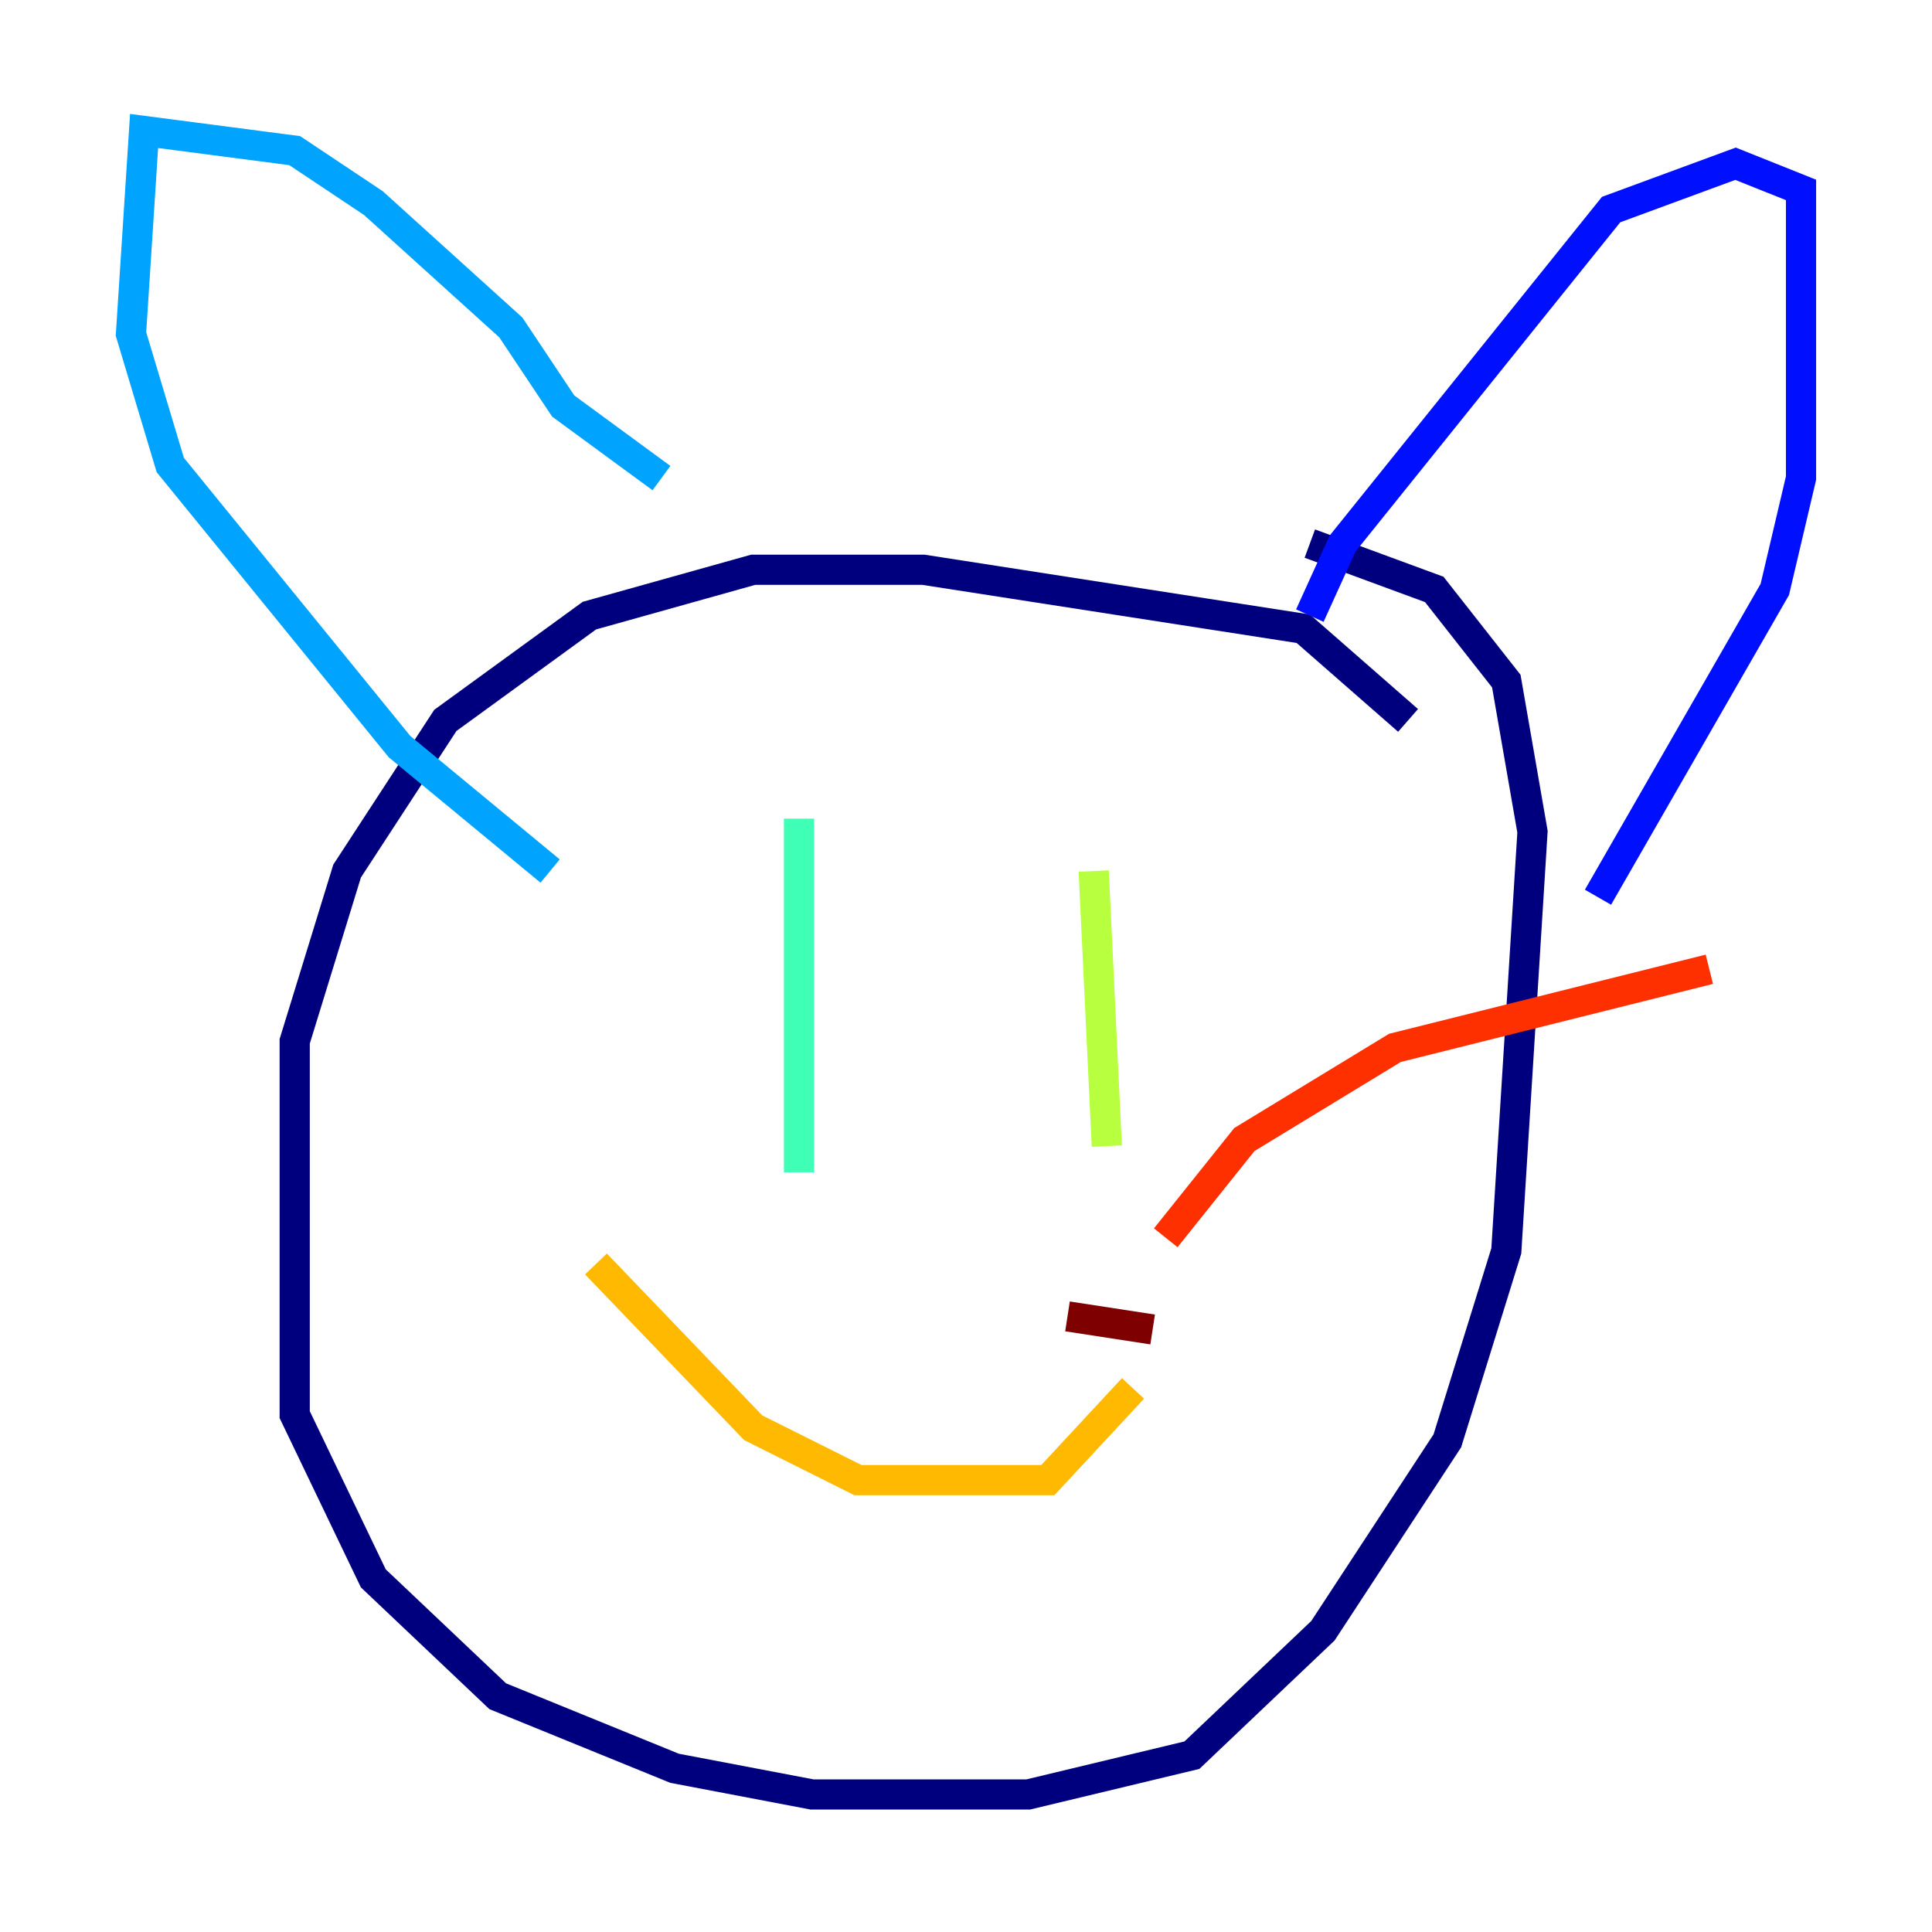 <?xml version="1.0" encoding="utf-8" ?>
<svg baseProfile="tiny" height="128" version="1.2" viewBox="0,0,128,128" width="128" xmlns="http://www.w3.org/2000/svg" xmlns:ev="http://www.w3.org/2001/xml-events" xmlns:xlink="http://www.w3.org/1999/xlink"><defs /><polyline fill="none" points="93.288,47.729 86.346,41.654 61.18,37.749 49.898,37.749 39.051,40.786 29.505,47.729 22.997,57.709 19.525,68.99 19.525,93.722 24.732,104.57 32.976,112.38 44.691,117.153 53.803,118.888 68.122,118.888 78.969,116.285 87.647,108.041 95.891,95.458 99.797,82.875 101.532,55.105 99.797,45.125 95.024,39.051 86.78,36.014" stroke="#00007f" stroke-width="2" /><polyline fill="none" points="86.78,40.786 88.949,36.014 106.739,13.885 114.983,10.848 119.322,12.583 119.322,31.675 117.586,39.051 105.871,59.444" stroke="#0010ff" stroke-width="2" /><polyline fill="none" points="43.824,31.675 37.315,26.902 33.844,21.695 24.732,13.451 19.525,9.98 9.546,8.678 8.678,22.129 11.281,30.807 26.468,49.464 36.447,57.709" stroke="#00a4ff" stroke-width="2" /><polyline fill="none" points="52.936,54.237 52.936,77.668" stroke="#3fffb7" stroke-width="2" /><polyline fill="none" points="72.461,57.709 73.329,75.932" stroke="#b7ff3f" stroke-width="2" /><polyline fill="none" points="39.485,83.742 49.898,94.59 56.841,98.061 69.424,98.061 75.064,91.986" stroke="#ffb900" stroke-width="2" /><polyline fill="none" points="77.234,82.007 82.441,75.498 92.42,69.424 113.248,64.217" stroke="#ff3000" stroke-width="2" /><polyline fill="none" points="70.725,87.214 76.366,88.081" stroke="#7f0000" stroke-width="2" /></svg>